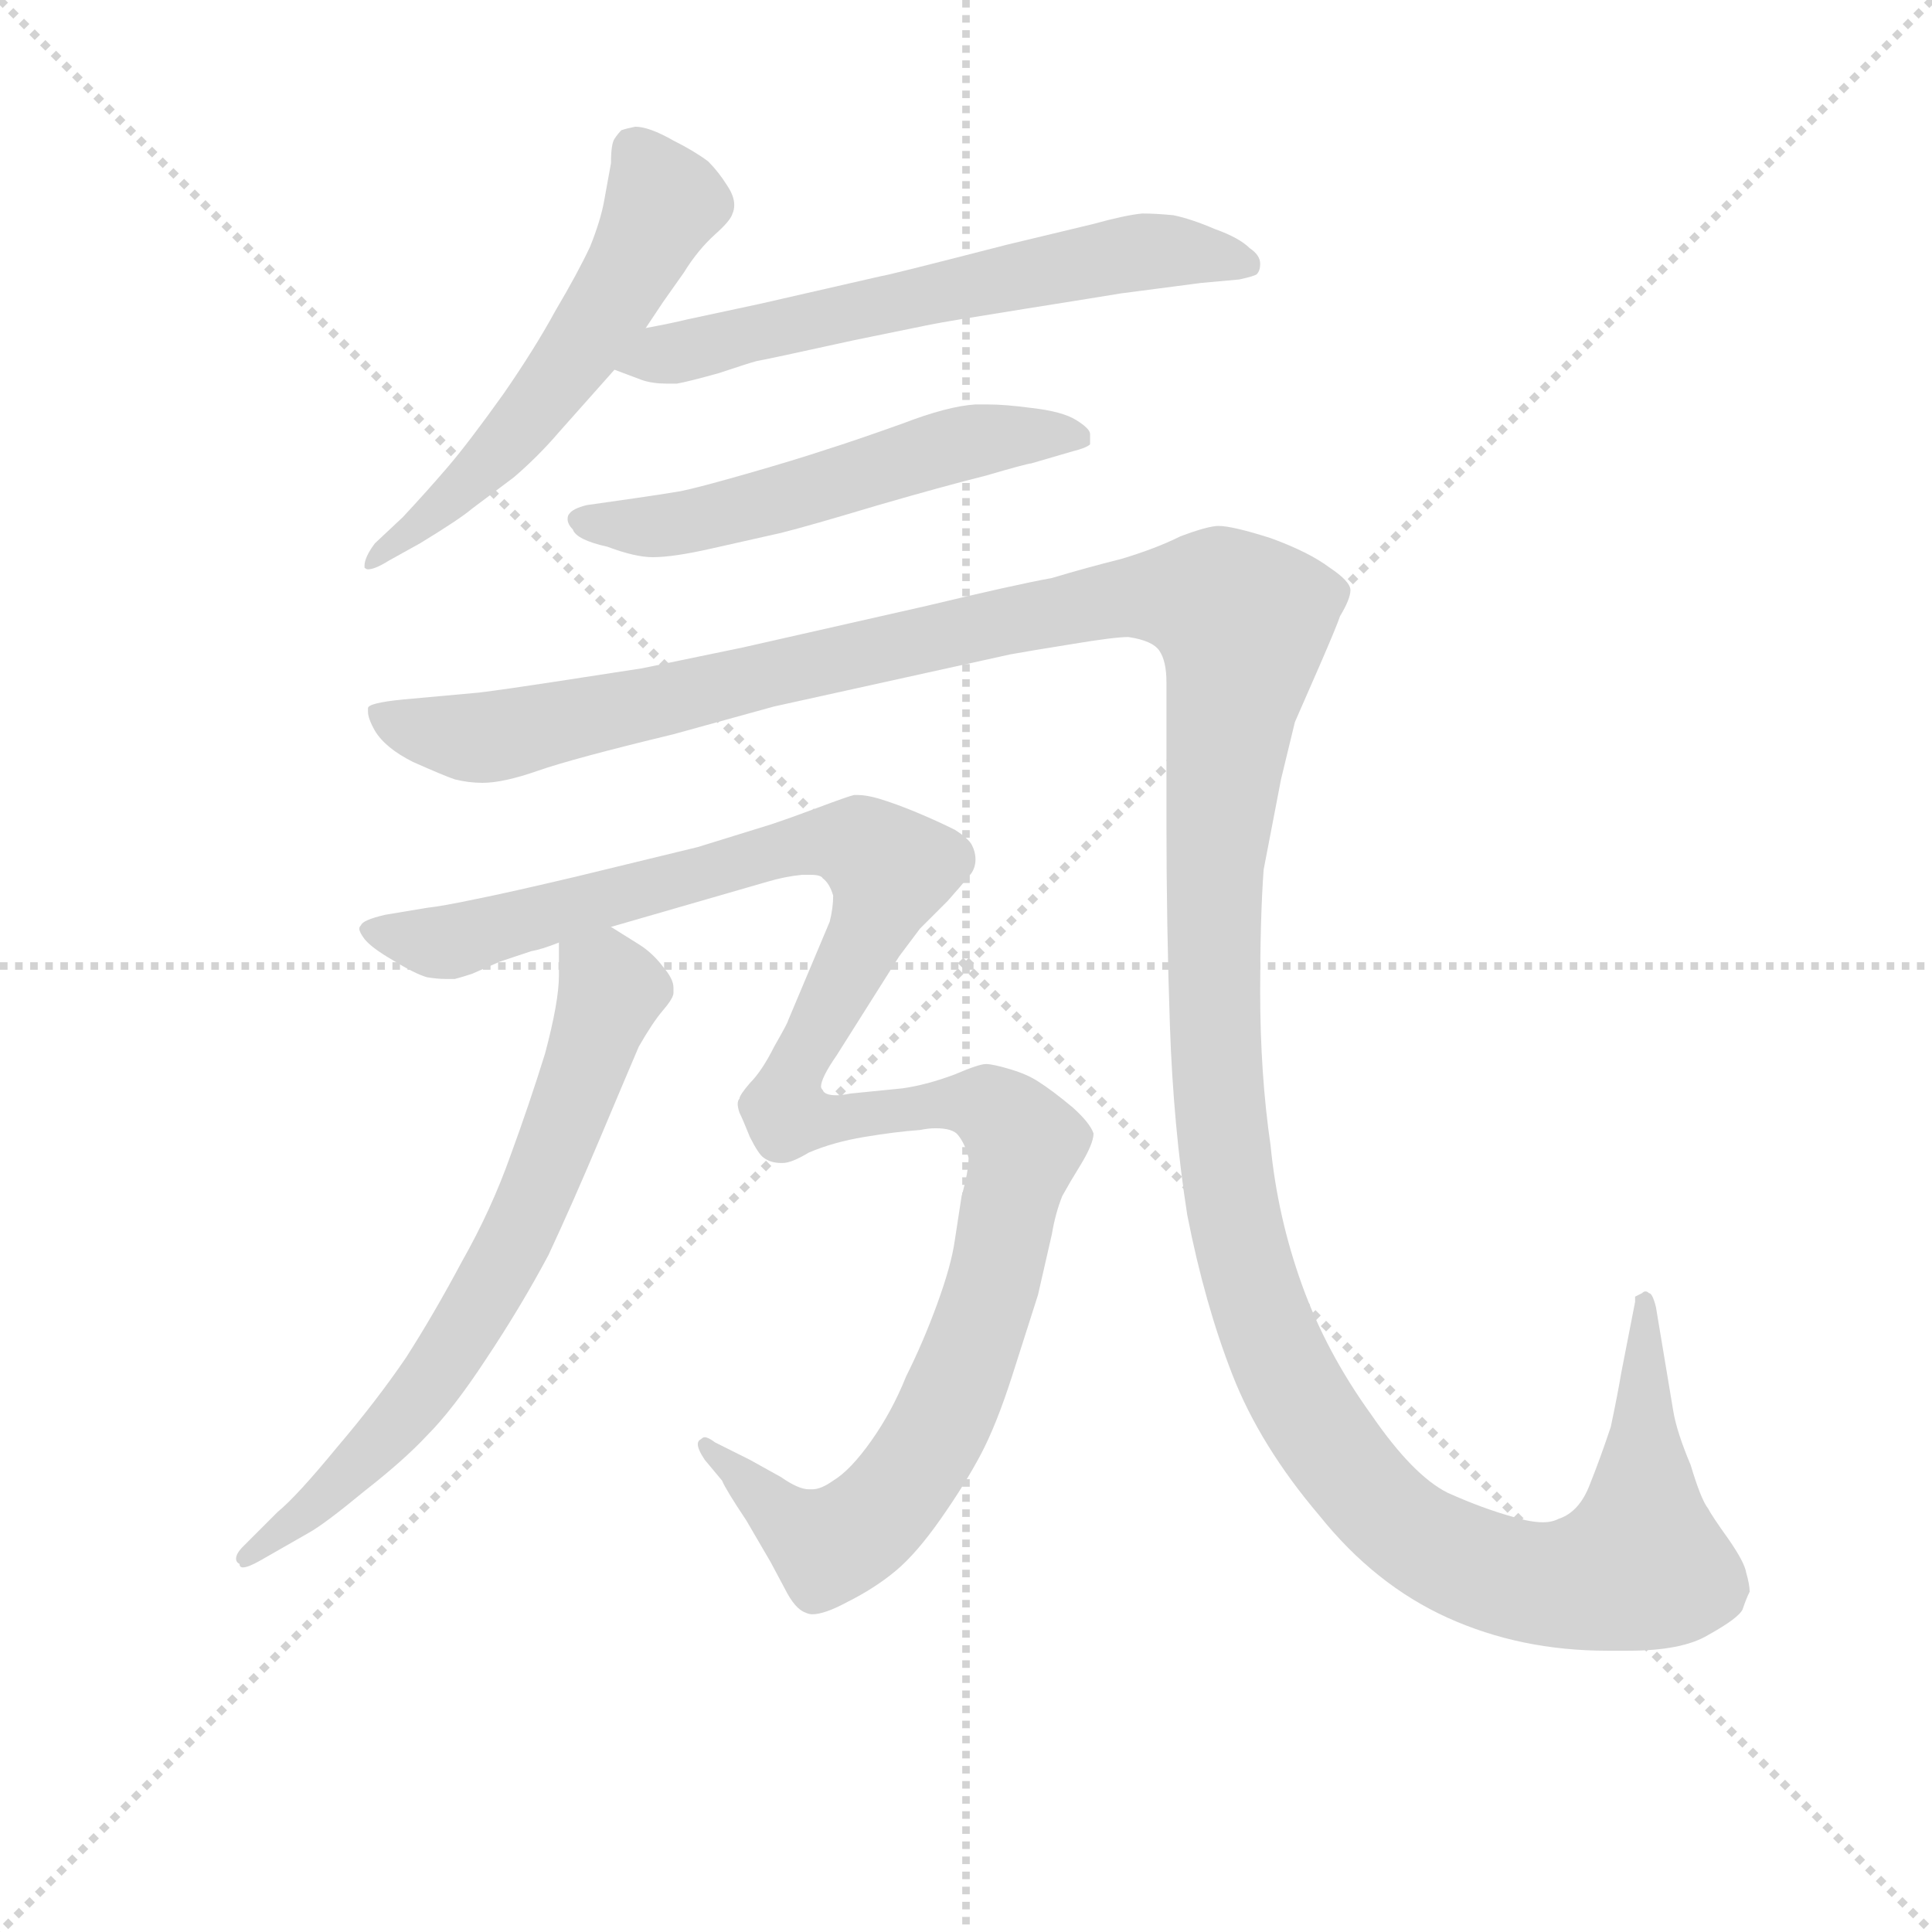 <svg version="1.1" viewBox="0 0 1024 1024" xmlns="http://www.w3.org/2000/svg">
  <g stroke="lightgray" stroke-dasharray="1,1" stroke-width="1" transform="scale(4, 4)">
    <line x1="0" y1="0" x2="256" y2="256"></line>
    <line x1="256" y1="0" x2="0" y2="256"></line>
    <line x1="128" y1="0" x2="128" y2="256"></line>
    <line x1="0" y1="128" x2="256" y2="128"></line>
  </g>
<g transform="scale(0.92, -0.92) translate(60, -900)">
   <style type="text/css">
    @keyframes keyframes0 {
      from {
       stroke: blue;
       stroke-dashoffset: 565;
       stroke-width: 128;
       }
       65% {
       animation-timing-function: step-end;
       stroke: blue;
       stroke-dashoffset: 0;
       stroke-width: 128;
       }
       to {
       stroke: black;
       stroke-width: 1024;
       }
       }
       #make-me-a-hanzi-animation-0 {
         animation: keyframes0 0.71s both;
         animation-delay: 0s;
         animation-timing-function: linear;
       }
    @keyframes keyframes1 {
      from {
       stroke: blue;
       stroke-dashoffset: 620;
       stroke-width: 128;
       }
       67% {
       animation-timing-function: step-end;
       stroke: blue;
       stroke-dashoffset: 0;
       stroke-width: 128;
       }
       to {
       stroke: black;
       stroke-width: 1024;
       }
       }
       #make-me-a-hanzi-animation-1 {
         animation: keyframes1 0.755s both;
         animation-delay: 0.71s;
         animation-timing-function: linear;
       }
    @keyframes keyframes2 {
      from {
       stroke: blue;
       stroke-dashoffset: 550;
       stroke-width: 128;
       }
       64% {
       animation-timing-function: step-end;
       stroke: blue;
       stroke-dashoffset: 0;
       stroke-width: 128;
       }
       to {
       stroke: black;
       stroke-width: 1024;
       }
       }
       #make-me-a-hanzi-animation-2 {
         animation: keyframes2 0.698s both;
         animation-delay: 1.464s;
         animation-timing-function: linear;
       }
    @keyframes keyframes3 {
      from {
       stroke: blue;
       stroke-dashoffset: 1622;
       stroke-width: 128;
       }
       84% {
       animation-timing-function: step-end;
       stroke: blue;
       stroke-dashoffset: 0;
       stroke-width: 128;
       }
       to {
       stroke: black;
       stroke-width: 1024;
       }
       }
       #make-me-a-hanzi-animation-3 {
         animation: keyframes3 1.57s both;
         animation-delay: 2.162s;
         animation-timing-function: linear;
       }
    @keyframes keyframes4 {
      from {
       stroke: blue;
       stroke-dashoffset: 682;
       stroke-width: 128;
       }
       69% {
       animation-timing-function: step-end;
       stroke: blue;
       stroke-dashoffset: 0;
       stroke-width: 128;
       }
       to {
       stroke: black;
       stroke-width: 1024;
       }
       }
       #make-me-a-hanzi-animation-4 {
         animation: keyframes4 0.805s both;
         animation-delay: 3.732s;
         animation-timing-function: linear;
       }
    @keyframes keyframes5 {
      from {
       stroke: blue;
       stroke-dashoffset: 1226;
       stroke-width: 128;
       }
       80% {
       animation-timing-function: step-end;
       stroke: blue;
       stroke-dashoffset: 0;
       stroke-width: 128;
       }
       to {
       stroke: black;
       stroke-width: 1024;
       }
       }
       #make-me-a-hanzi-animation-5 {
         animation: keyframes5 1.248s both;
         animation-delay: 4.537s;
         animation-timing-function: linear;
       }
</style>
<path d="M 312.0 711.0 L 322.0 726.0 L 334.0 743.0 Q 342.0 756.0 352.0 765.0 Q 361.0 773.0 362.0 777.0 Q 363.0 779.0 363.0 782.0 Q 363.0 787.0 359.0 793.0 Q 354.0 801.0 348.0 807.0 Q 340.0 813.0 328.0 819.0 Q 314.0 827.0 306.0 827.0 Q 301.0 826.0 298.0 825.0 Q 296.0 823.0 294.0 820.0 Q 292.0 817.0 292.0 806.0 L 288.0 784.0 Q 286.0 773.0 280.0 758.0 Q 273.0 743.0 260.0 721.0 Q 248.0 699.0 230.0 673.0 Q 210.0 645.0 198.0 631.0 Q 186.0 617.0 172.0 602.0 L 156.0 587.0 Q 150.0 579.0 150.0 574.0 L 150.0 573.0 Q 151.0 572.0 152.0 572.0 Q 156.0 572.0 164.0 577.0 L 182.0 587.0 Q 205.0 601.0 212.0 607.0 L 236.0 625.0 Q 250.0 637.0 262.0 651.0 L 294.0 687.0 L 312.0 711.0 Z" fill="lightgray"></path> 
<path d="M 294.0 687.0 L 310.0 681.0 Q 316.0 679.0 324.0 679.0 L 330.0 679.0 Q 336.0 680.0 354.0 685.0 Q 372.0 691.0 376.0 692.0 Q 382.0 693.0 432.0 704.0 L 476.0 713.0 Q 486.0 715.0 530.0 722.0 Q 574.0 729.0 586.0 731.0 L 632.0 737.0 L 654.0 739.0 Q 663.0 741.0 664.0 742.0 Q 666.0 744.0 666.0 748.0 Q 666.0 753.0 660.0 757.0 Q 654.0 763.0 640.0 768.0 Q 626.0 774.0 616.0 776.0 Q 606.0 777.0 598.0 777.0 Q 588.0 776.0 570.0 771.0 L 520.0 759.0 Q 450.0 741.0 448.0 741.0 L 378.0 725.0 L 336.0 716.0 Q 328.0 714.0 312.0 711.0 C 283.0 705.0 266.0 698.0 294.0 687.0 Z" fill="lightgray"></path> 
<path d="M 558.0 640.0 Q 566.0 642.0 568.0 644.0 L 568.0 650.0 Q 568.0 653.0 560.0 658.0 Q 552.0 663.0 534.0 665.0 Q 519.0 667.0 509.0 667.0 L 502.0 667.0 Q 486.0 666.0 460.0 656.0 Q 432.0 646.0 416.0 641.0 Q 398.0 635.0 370.0 627.0 Q 342.0 619.0 332.0 617.0 Q 320.0 615.0 306.0 613.0 L 278.0 609.0 Q 270.0 607.0 268.0 604.0 Q 267.0 603.0 267.0 601.0 Q 267.0 598.0 270.0 595.0 Q 272.0 589.0 290.0 585.0 Q 306.0 579.0 316.0 579.0 Q 328.0 579.0 350.0 584.0 L 390.0 593.0 Q 406.0 597.0 446.0 609.0 Q 484.0 620.0 508.0 626.0 Q 532.0 633.0 534.0 633.0 L 558.0 640.0 Z" fill="lightgray"></path> 
<path d="M 874.0 109.0 Q 872.0 97.0 868.0 78.0 Q 862.0 60.0 856.0 45.0 Q 850.0 29.0 838.0 25.0 Q 834.0 23.0 829.0 23.0 Q 822.0 23.0 812.0 26.0 Q 794.0 31.0 774.0 40.0 Q 754.0 50.0 730.0 85.0 Q 704.0 121.0 690.0 160.0 Q 676.0 199.0 672.0 240.0 Q 666.0 281.0 666.0 329.0 Q 666.0 372.0 668.0 399.0 L 678.0 451.0 Q 684.0 476.0 686.0 484.0 L 700.0 516.0 Q 710.0 539.0 712.0 545.0 Q 718.0 555.0 718.0 560.0 Q 718.0 565.0 706.0 573.0 Q 694.0 582.0 672.0 590.0 Q 650.0 597.0 642.0 597.0 Q 636.0 597.0 620.0 591.0 Q 606.0 584.0 586.0 578.0 Q 566.0 573.0 546.0 567.0 Q 524.0 563.0 474.0 551.0 L 368.0 527.0 L 310.0 515.0 L 258.0 507.0 Q 232.0 503.0 216.0 501.0 L 172.0 497.0 Q 152.0 495.0 152.0 492.0 L 152.0 490.0 Q 152.0 486.0 156.0 479.0 Q 162.0 469.0 178.0 461.0 Q 196.0 453.0 202.0 451.0 Q 210.0 449.0 218.0 449.0 Q 230.0 449.0 250.0 456.0 Q 270.0 463.0 328.0 477.0 L 386.0 493.0 L 522.0 523.0 Q 533.0 525.0 558.0 529.0 Q 582.0 533.0 590.0 533.0 Q 604.0 531.0 608.0 525.0 Q 612.0 519.0 612.0 507.0 L 612.0 427.0 Q 612.0 367.0 614.0 309.0 Q 616.0 251.0 624.0 200.0 Q 634.0 149.0 650.0 108.0 Q 666.0 67.0 700.0 27.0 Q 732.0 -13.0 774.0 -32.0 Q 816.0 -51.0 866.0 -51.0 L 878.0 -51.0 Q 909.0 -51.0 924.0 -42.0 Q 942.0 -32.0 944.0 -27.0 Q 946.0 -21.0 948.0 -17.0 Q 948.0 -13.0 946.0 -6.0 Q 945.0 0.0 936.0 13.0 Q 926.0 27.0 924.0 31.0 Q 920.0 36.0 914.0 56.0 Q 906.0 75.0 904.0 87.0 L 894.0 147.0 Q 892.0 155.0 890.0 155.0 Q 889.0 156.0 888.0 156.0 Q 887.0 156.0 886.0 155.0 L 882.0 153.0 L 882.0 150.0 L 874.0 109.0 Z" fill="lightgray"></path> 
<path d="M 262.0 357.0 L 262.0 338.0 Q 262.0 323.0 254.0 293.0 Q 245.0 264.0 234.0 234.0 Q 223.0 203.0 206.0 173.0 Q 190.0 143.0 174.0 118.0 Q 157.0 93.0 134.0 66.0 Q 111.0 38.0 100.0 29.0 L 80.0 9.0 Q 76.0 5.0 76.0 2.0 Q 76.0 0.0 78.0 -1.0 Q 78.0 -3.0 80.0 -3.0 Q 83.0 -3.0 90.0 1.0 L 118.0 17.0 Q 127.0 22.0 150.0 41.0 Q 173.0 59.0 186.0 73.0 Q 201.0 88.0 220.0 117.0 Q 240.0 147.0 256.0 177.0 Q 270.0 207.0 286.0 245.0 Q 302.0 283.0 308.0 297.0 Q 316.0 311.0 322.0 318.0 Q 328.0 325.0 328.0 328.0 L 328.0 331.0 Q 328.0 336.0 322.0 343.0 Q 316.0 351.0 308.0 356.0 L 292.0 366.0 C 267.0 382.0 262.0 385.0 262.0 357.0 Z" fill="lightgray"></path> 
<path d="M 292.0 366.0 L 382.0 392.0 Q 392.0 395.0 402.0 396.0 L 407.0 396.0 Q 413.0 396.0 414.0 394.0 Q 418.0 391.0 420.0 384.0 Q 420.0 377.0 418.0 369.0 L 394.0 312.0 Q 394.0 311.0 386.0 297.0 Q 379.0 283.0 372.0 276.0 Q 366.0 269.0 366.0 267.0 Q 365.0 266.0 365.0 264.0 Q 365.0 262.0 366.0 259.0 Q 368.0 255.0 372.0 245.0 Q 377.0 235.0 380.0 233.0 Q 384.0 230.0 390.0 230.0 L 391.0 230.0 Q 396.0 230.0 406.0 236.0 Q 420.0 242.0 438.0 245.0 Q 456.0 248.0 470.0 249.0 Q 475.0 250.0 479.0 250.0 Q 489.0 250.0 492.0 246.0 Q 496.0 241.0 498.0 233.0 Q 498.0 225.0 494.0 211.0 L 490.0 185.0 Q 488.0 171.0 480.0 149.0 Q 472.0 127.0 462.0 107.0 Q 454.0 87.0 442.0 70.0 Q 430.0 53.0 420.0 47.0 Q 413.0 42.0 408.0 42.0 L 406.0 42.0 Q 400.0 42.0 390.0 49.0 L 372.0 59.0 L 352.0 69.0 Q 348.0 72.0 346.0 72.0 Q 345.0 72.0 344.0 71.0 Q 342.0 70.0 342.0 68.0 Q 342.0 65.0 346.0 59.0 L 356.0 47.0 Q 358.0 42.0 370.0 24.0 L 384.0 0.0 L 392.0 -15.0 Q 398.0 -27.0 404.0 -29.0 Q 406.0 -30.0 408.0 -30.0 Q 415.0 -30.0 428.0 -23.0 Q 444.0 -15.0 456.0 -5.0 Q 468.0 5.0 482.0 25.0 Q 496.0 45.0 505.0 62.0 Q 514.0 79.0 523.0 107.0 Q 532.0 135.0 538.0 154.0 L 546.0 189.0 Q 548.0 201.0 552.0 211.0 Q 557.0 220.0 562.0 228.0 Q 570.0 241.0 570.0 247.0 Q 568.0 253.0 558.0 262.0 Q 546.0 272.0 538.0 277.0 Q 532.0 281.0 522.0 284.0 Q 512.0 287.0 508.0 287.0 Q 504.0 287.0 490.0 281.0 Q 474.0 275.0 460.0 273.0 L 430.0 270.0 Q 425.0 269.0 422.0 269.0 Q 415.0 269.0 414.0 272.0 Q 413.0 273.0 413.0 274.0 Q 413.0 279.0 422.0 292.0 L 458.0 349.0 L 470.0 365.0 L 486.0 381.0 Q 494.0 390.0 498.0 395.0 Q 502.0 399.0 502.0 405.0 Q 502.0 409.0 500.0 413.0 Q 498.0 417.0 490.0 422.0 Q 480.0 427.0 468.0 432.0 Q 456.0 437.0 446.0 440.0 Q 439.0 442.0 434.0 442.0 L 432.0 442.0 Q 428.0 441.0 412.0 435.0 Q 396.0 429.0 384.0 425.0 L 342.0 412.0 L 272.0 395.0 Q 234.0 386.0 214.0 382.0 Q 195.0 378.0 186.0 377.0 L 162.0 373.0 Q 149.0 370.0 148.0 367.0 Q 147.0 366.0 147.0 365.0 Q 147.0 363.0 150.0 359.0 Q 154.0 354.0 166.0 347.0 Q 179.0 339.0 186.0 337.0 Q 192.0 336.0 197.0 336.0 L 202.0 336.0 Q 206.0 337.0 212.0 339.0 L 228.0 346.0 L 246.0 352.0 Q 252.0 353.0 262.0 357.0 L 292.0 366.0 Z" fill="lightgray"></path> 
      <clipPath id="make-me-a-hanzi-clip-0">
      <path d="M 312.0 711.0 L 322.0 726.0 L 334.0 743.0 Q 342.0 756.0 352.0 765.0 Q 361.0 773.0 362.0 777.0 Q 363.0 779.0 363.0 782.0 Q 363.0 787.0 359.0 793.0 Q 354.0 801.0 348.0 807.0 Q 340.0 813.0 328.0 819.0 Q 314.0 827.0 306.0 827.0 Q 301.0 826.0 298.0 825.0 Q 296.0 823.0 294.0 820.0 Q 292.0 817.0 292.0 806.0 L 288.0 784.0 Q 286.0 773.0 280.0 758.0 Q 273.0 743.0 260.0 721.0 Q 248.0 699.0 230.0 673.0 Q 210.0 645.0 198.0 631.0 Q 186.0 617.0 172.0 602.0 L 156.0 587.0 Q 150.0 579.0 150.0 574.0 L 150.0 573.0 Q 151.0 572.0 152.0 572.0 Q 156.0 572.0 164.0 577.0 L 182.0 587.0 Q 205.0 601.0 212.0 607.0 L 236.0 625.0 Q 250.0 637.0 262.0 651.0 L 294.0 687.0 L 312.0 711.0 Z" fill="lightgray"></path>
      </clipPath>
      <path clip-path="url(#make-me-a-hanzi-clip-0)" d="M 305.0 816.0 L 322.0 783.0 L 280.0 707.0 L 221.0 633.0 L 152.0 574.0 " fill="none" id="make-me-a-hanzi-animation-0" stroke-dasharray="437 874" stroke-linecap="round"></path>

      <clipPath id="make-me-a-hanzi-clip-1">
      <path d="M 294.0 687.0 L 310.0 681.0 Q 316.0 679.0 324.0 679.0 L 330.0 679.0 Q 336.0 680.0 354.0 685.0 Q 372.0 691.0 376.0 692.0 Q 382.0 693.0 432.0 704.0 L 476.0 713.0 Q 486.0 715.0 530.0 722.0 Q 574.0 729.0 586.0 731.0 L 632.0 737.0 L 654.0 739.0 Q 663.0 741.0 664.0 742.0 Q 666.0 744.0 666.0 748.0 Q 666.0 753.0 660.0 757.0 Q 654.0 763.0 640.0 768.0 Q 626.0 774.0 616.0 776.0 Q 606.0 777.0 598.0 777.0 Q 588.0 776.0 570.0 771.0 L 520.0 759.0 Q 450.0 741.0 448.0 741.0 L 378.0 725.0 L 336.0 716.0 Q 328.0 714.0 312.0 711.0 C 283.0 705.0 266.0 698.0 294.0 687.0 Z" fill="lightgray"></path>
      </clipPath>
      <path clip-path="url(#make-me-a-hanzi-clip-1)" d="M 300.0 692.0 L 583.0 753.0 L 627.0 755.0 L 657.0 748.0 " fill="none" id="make-me-a-hanzi-animation-1" stroke-dasharray="492 984" stroke-linecap="round"></path>

      <clipPath id="make-me-a-hanzi-clip-2">
      <path d="M 558.0 640.0 Q 566.0 642.0 568.0 644.0 L 568.0 650.0 Q 568.0 653.0 560.0 658.0 Q 552.0 663.0 534.0 665.0 Q 519.0 667.0 509.0 667.0 L 502.0 667.0 Q 486.0 666.0 460.0 656.0 Q 432.0 646.0 416.0 641.0 Q 398.0 635.0 370.0 627.0 Q 342.0 619.0 332.0 617.0 Q 320.0 615.0 306.0 613.0 L 278.0 609.0 Q 270.0 607.0 268.0 604.0 Q 267.0 603.0 267.0 601.0 Q 267.0 598.0 270.0 595.0 Q 272.0 589.0 290.0 585.0 Q 306.0 579.0 316.0 579.0 Q 328.0 579.0 350.0 584.0 L 390.0 593.0 Q 406.0 597.0 446.0 609.0 Q 484.0 620.0 508.0 626.0 Q 532.0 633.0 534.0 633.0 L 558.0 640.0 Z" fill="lightgray"></path>
      </clipPath>
      <path clip-path="url(#make-me-a-hanzi-clip-2)" d="M 274.0 601.0 L 328.0 598.0 L 506.0 647.0 L 561.0 647.0 " fill="none" id="make-me-a-hanzi-animation-2" stroke-dasharray="422 844" stroke-linecap="round"></path>

      <clipPath id="make-me-a-hanzi-clip-3">
      <path d="M 874.0 109.0 Q 872.0 97.0 868.0 78.0 Q 862.0 60.0 856.0 45.0 Q 850.0 29.0 838.0 25.0 Q 834.0 23.0 829.0 23.0 Q 822.0 23.0 812.0 26.0 Q 794.0 31.0 774.0 40.0 Q 754.0 50.0 730.0 85.0 Q 704.0 121.0 690.0 160.0 Q 676.0 199.0 672.0 240.0 Q 666.0 281.0 666.0 329.0 Q 666.0 372.0 668.0 399.0 L 678.0 451.0 Q 684.0 476.0 686.0 484.0 L 700.0 516.0 Q 710.0 539.0 712.0 545.0 Q 718.0 555.0 718.0 560.0 Q 718.0 565.0 706.0 573.0 Q 694.0 582.0 672.0 590.0 Q 650.0 597.0 642.0 597.0 Q 636.0 597.0 620.0 591.0 Q 606.0 584.0 586.0 578.0 Q 566.0 573.0 546.0 567.0 Q 524.0 563.0 474.0 551.0 L 368.0 527.0 L 310.0 515.0 L 258.0 507.0 Q 232.0 503.0 216.0 501.0 L 172.0 497.0 Q 152.0 495.0 152.0 492.0 L 152.0 490.0 Q 152.0 486.0 156.0 479.0 Q 162.0 469.0 178.0 461.0 Q 196.0 453.0 202.0 451.0 Q 210.0 449.0 218.0 449.0 Q 230.0 449.0 250.0 456.0 Q 270.0 463.0 328.0 477.0 L 386.0 493.0 L 522.0 523.0 Q 533.0 525.0 558.0 529.0 Q 582.0 533.0 590.0 533.0 Q 604.0 531.0 608.0 525.0 Q 612.0 519.0 612.0 507.0 L 612.0 427.0 Q 612.0 367.0 614.0 309.0 Q 616.0 251.0 624.0 200.0 Q 634.0 149.0 650.0 108.0 Q 666.0 67.0 700.0 27.0 Q 732.0 -13.0 774.0 -32.0 Q 816.0 -51.0 866.0 -51.0 L 878.0 -51.0 Q 909.0 -51.0 924.0 -42.0 Q 942.0 -32.0 944.0 -27.0 Q 946.0 -21.0 948.0 -17.0 Q 948.0 -13.0 946.0 -6.0 Q 945.0 0.0 936.0 13.0 Q 926.0 27.0 924.0 31.0 Q 920.0 36.0 914.0 56.0 Q 906.0 75.0 904.0 87.0 L 894.0 147.0 Q 892.0 155.0 890.0 155.0 Q 889.0 156.0 888.0 156.0 Q 887.0 156.0 886.0 155.0 L 882.0 153.0 L 882.0 150.0 L 874.0 109.0 Z" fill="lightgray"></path>
      </clipPath>
      <path clip-path="url(#make-me-a-hanzi-clip-3)" d="M 156.0 491.0 L 181.0 480.0 L 220.0 475.0 L 585.0 555.0 L 643.0 552.0 L 656.0 540.0 L 656.0 529.0 L 639.0 390.0 L 643.0 255.0 L 663.0 152.0 L 699.0 77.0 L 738.0 29.0 L 770.0 6.0 L 832.0 -13.0 L 885.0 -1.0 L 888.0 154.0 " fill="none" id="make-me-a-hanzi-animation-3" stroke-dasharray="1494 2988" stroke-linecap="round"></path>

      <clipPath id="make-me-a-hanzi-clip-4">
      <path d="M 262.0 357.0 L 262.0 338.0 Q 262.0 323.0 254.0 293.0 Q 245.0 264.0 234.0 234.0 Q 223.0 203.0 206.0 173.0 Q 190.0 143.0 174.0 118.0 Q 157.0 93.0 134.0 66.0 Q 111.0 38.0 100.0 29.0 L 80.0 9.0 Q 76.0 5.0 76.0 2.0 Q 76.0 0.0 78.0 -1.0 Q 78.0 -3.0 80.0 -3.0 Q 83.0 -3.0 90.0 1.0 L 118.0 17.0 Q 127.0 22.0 150.0 41.0 Q 173.0 59.0 186.0 73.0 Q 201.0 88.0 220.0 117.0 Q 240.0 147.0 256.0 177.0 Q 270.0 207.0 286.0 245.0 Q 302.0 283.0 308.0 297.0 Q 316.0 311.0 322.0 318.0 Q 328.0 325.0 328.0 328.0 L 328.0 331.0 Q 328.0 336.0 322.0 343.0 Q 316.0 351.0 308.0 356.0 L 292.0 366.0 C 267.0 382.0 262.0 385.0 262.0 357.0 Z" fill="lightgray"></path>
      </clipPath>
      <path clip-path="url(#make-me-a-hanzi-clip-4)" d="M 272.0 352.0 L 292.0 329.0 L 228.0 169.0 L 177.0 89.0 L 136.0 45.0 L 82.0 4.0 " fill="none" id="make-me-a-hanzi-animation-4" stroke-dasharray="554 1108" stroke-linecap="round"></path>

      <clipPath id="make-me-a-hanzi-clip-5">
      <path d="M 292.0 366.0 L 382.0 392.0 Q 392.0 395.0 402.0 396.0 L 407.0 396.0 Q 413.0 396.0 414.0 394.0 Q 418.0 391.0 420.0 384.0 Q 420.0 377.0 418.0 369.0 L 394.0 312.0 Q 394.0 311.0 386.0 297.0 Q 379.0 283.0 372.0 276.0 Q 366.0 269.0 366.0 267.0 Q 365.0 266.0 365.0 264.0 Q 365.0 262.0 366.0 259.0 Q 368.0 255.0 372.0 245.0 Q 377.0 235.0 380.0 233.0 Q 384.0 230.0 390.0 230.0 L 391.0 230.0 Q 396.0 230.0 406.0 236.0 Q 420.0 242.0 438.0 245.0 Q 456.0 248.0 470.0 249.0 Q 475.0 250.0 479.0 250.0 Q 489.0 250.0 492.0 246.0 Q 496.0 241.0 498.0 233.0 Q 498.0 225.0 494.0 211.0 L 490.0 185.0 Q 488.0 171.0 480.0 149.0 Q 472.0 127.0 462.0 107.0 Q 454.0 87.0 442.0 70.0 Q 430.0 53.0 420.0 47.0 Q 413.0 42.0 408.0 42.0 L 406.0 42.0 Q 400.0 42.0 390.0 49.0 L 372.0 59.0 L 352.0 69.0 Q 348.0 72.0 346.0 72.0 Q 345.0 72.0 344.0 71.0 Q 342.0 70.0 342.0 68.0 Q 342.0 65.0 346.0 59.0 L 356.0 47.0 Q 358.0 42.0 370.0 24.0 L 384.0 0.0 L 392.0 -15.0 Q 398.0 -27.0 404.0 -29.0 Q 406.0 -30.0 408.0 -30.0 Q 415.0 -30.0 428.0 -23.0 Q 444.0 -15.0 456.0 -5.0 Q 468.0 5.0 482.0 25.0 Q 496.0 45.0 505.0 62.0 Q 514.0 79.0 523.0 107.0 Q 532.0 135.0 538.0 154.0 L 546.0 189.0 Q 548.0 201.0 552.0 211.0 Q 557.0 220.0 562.0 228.0 Q 570.0 241.0 570.0 247.0 Q 568.0 253.0 558.0 262.0 Q 546.0 272.0 538.0 277.0 Q 532.0 281.0 522.0 284.0 Q 512.0 287.0 508.0 287.0 Q 504.0 287.0 490.0 281.0 Q 474.0 275.0 460.0 273.0 L 430.0 270.0 Q 425.0 269.0 422.0 269.0 Q 415.0 269.0 414.0 272.0 Q 413.0 273.0 413.0 274.0 Q 413.0 279.0 422.0 292.0 L 458.0 349.0 L 470.0 365.0 L 486.0 381.0 Q 494.0 390.0 498.0 395.0 Q 502.0 399.0 502.0 405.0 Q 502.0 409.0 500.0 413.0 Q 498.0 417.0 490.0 422.0 Q 480.0 427.0 468.0 432.0 Q 456.0 437.0 446.0 440.0 Q 439.0 442.0 434.0 442.0 L 432.0 442.0 Q 428.0 441.0 412.0 435.0 Q 396.0 429.0 384.0 425.0 L 342.0 412.0 L 272.0 395.0 Q 234.0 386.0 214.0 382.0 Q 195.0 378.0 186.0 377.0 L 162.0 373.0 Q 149.0 370.0 148.0 367.0 Q 147.0 366.0 147.0 365.0 Q 147.0 363.0 150.0 359.0 Q 154.0 354.0 166.0 347.0 Q 179.0 339.0 186.0 337.0 Q 192.0 336.0 197.0 336.0 L 202.0 336.0 Q 206.0 337.0 212.0 339.0 L 228.0 346.0 L 246.0 352.0 Q 252.0 353.0 262.0 357.0 L 292.0 366.0 Z" fill="lightgray"></path>
      </clipPath>
      <path clip-path="url(#make-me-a-hanzi-clip-5)" d="M 152.0 364.0 L 201.0 358.0 L 411.0 415.0 L 436.0 413.0 L 453.0 399.0 L 392.0 262.0 L 417.0 255.0 L 510.0 263.0 L 531.0 241.0 L 514.0 166.0 L 477.0 70.0 L 454.0 36.0 L 432.0 17.0 L 414.0 11.0 L 401.0 18.0 L 347.0 67.0 " fill="none" id="make-me-a-hanzi-animation-5" stroke-dasharray="1098 2196" stroke-linecap="round"></path>

</g>
</svg>
